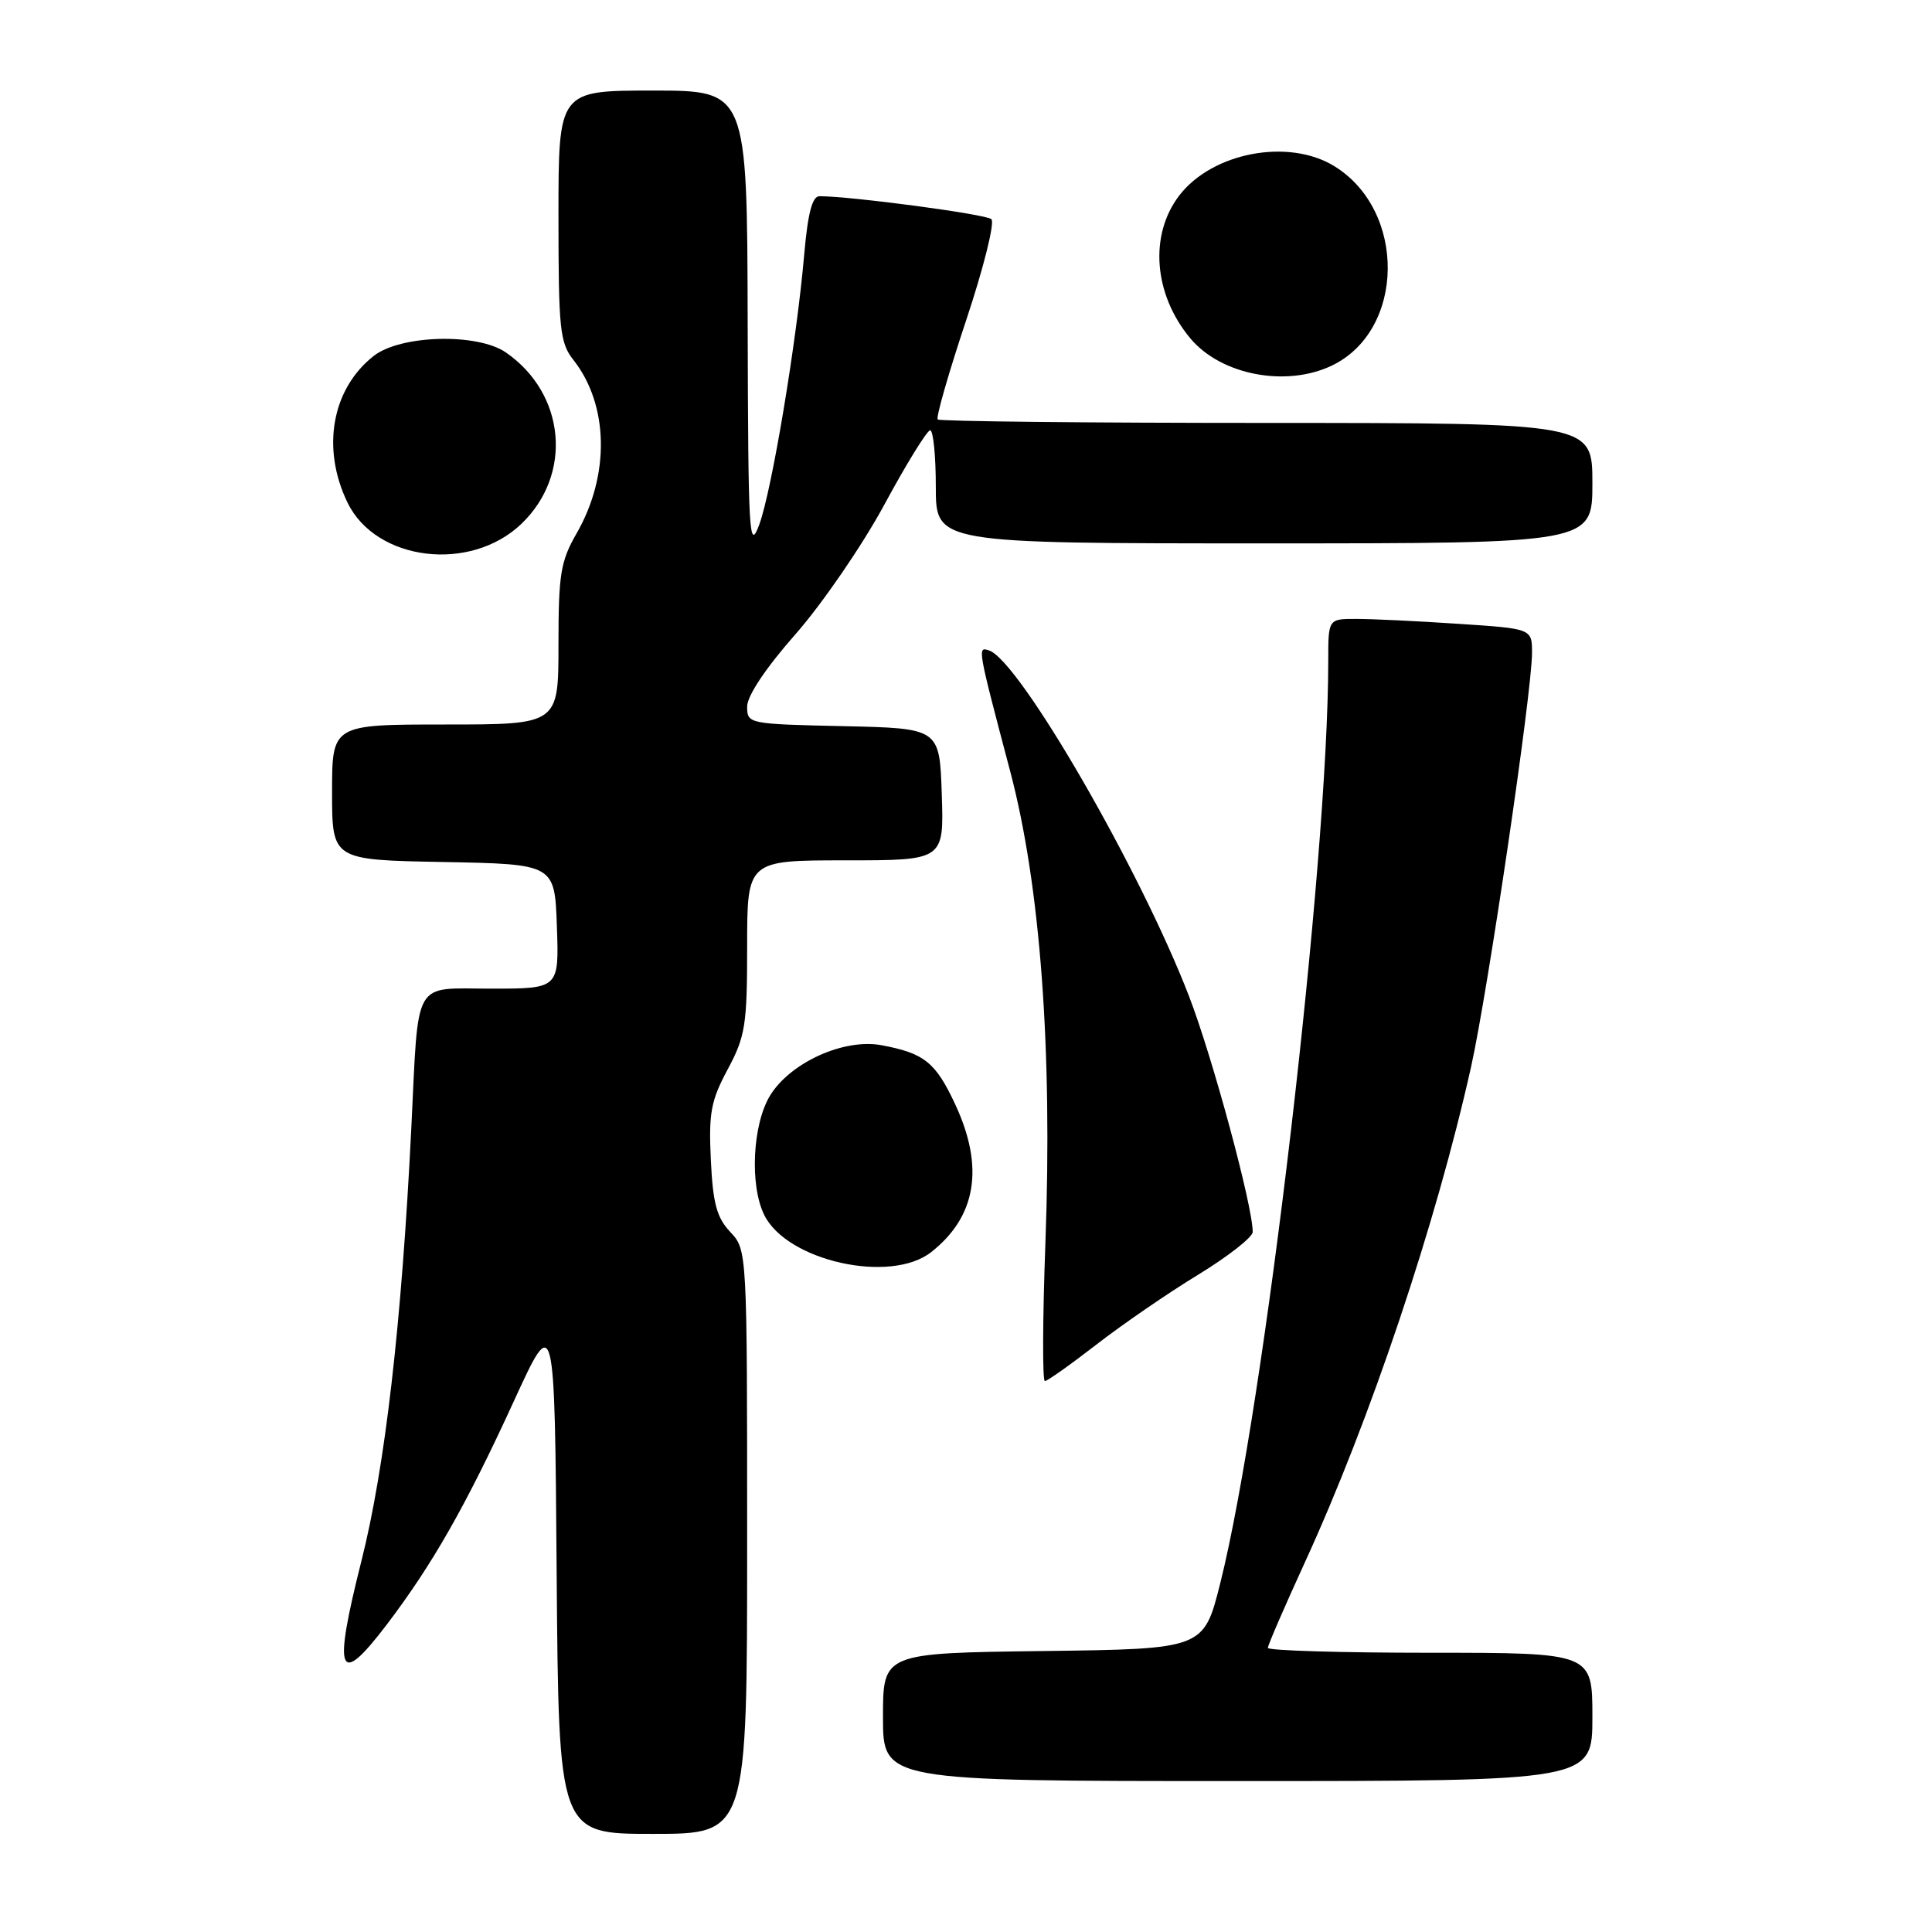 <?xml version="1.0" encoding="UTF-8" standalone="no"?>
<!DOCTYPE svg PUBLIC "-//W3C//DTD SVG 1.1//EN" "http://www.w3.org/Graphics/SVG/1.1/DTD/svg11.dtd" >
<svg xmlns="http://www.w3.org/2000/svg" xmlns:xlink="http://www.w3.org/1999/xlink" version="1.1" viewBox="0 0 256 256">
 <g >
 <path fill="currentColor"
d=" M 99.00 204.31 C 99.00 165.66 99.00 165.63 96.77 163.25 C 94.97 161.34 94.46 159.45 94.19 153.69 C 93.89 147.48 94.20 145.84 96.42 141.70 C 98.76 137.34 99.00 135.84 99.00 125.45 C 99.00 114.00 99.00 114.00 112.04 114.00 C 125.08 114.00 125.08 114.00 124.79 105.25 C 124.50 96.50 124.50 96.50 111.75 96.22 C 99.17 95.94 99.00 95.91 99.00 93.63 C 99.00 92.20 101.48 88.49 105.43 84.01 C 108.96 79.99 114.25 72.28 117.18 66.87 C 120.10 61.46 122.84 57.03 123.25 57.02 C 123.66 57.01 124.00 60.38 124.00 64.50 C 124.00 72.00 124.00 72.00 167.50 72.00 C 211.00 72.00 211.00 72.00 211.00 64.02 C 211.00 56.05 211.00 56.05 167.85 56.04 C 144.12 56.04 124.50 55.83 124.25 55.58 C 124.00 55.33 125.69 49.43 128.01 42.47 C 130.33 35.52 131.84 29.47 131.36 29.04 C 130.64 28.38 112.80 26.00 108.58 26.00 C 107.63 26.00 107.04 28.25 106.56 33.75 C 105.56 45.28 102.28 64.94 100.61 69.50 C 99.26 73.17 99.14 70.99 99.07 42.75 C 99.00 12.00 99.00 12.00 86.50 12.00 C 74.00 12.00 74.00 12.00 74.00 28.59 C 74.00 43.66 74.18 45.42 76.00 47.72 C 80.67 53.67 80.84 62.97 76.40 70.68 C 74.28 74.37 74.00 76.09 74.00 85.43 C 74.00 96.00 74.00 96.00 59.00 96.00 C 44.00 96.00 44.00 96.00 44.00 104.97 C 44.00 113.95 44.00 113.95 58.75 114.22 C 73.50 114.50 73.50 114.50 73.79 122.75 C 74.08 131.00 74.08 131.00 65.09 131.00 C 54.58 131.00 55.49 129.41 54.50 149.50 C 53.21 175.51 51.03 194.38 47.89 206.84 C 44.10 221.85 44.82 223.71 51.20 215.33 C 57.30 207.31 61.72 199.55 68.08 185.68 C 73.50 173.86 73.50 173.86 73.76 208.43 C 74.03 243.00 74.03 243.00 86.51 243.00 C 99.00 243.00 99.00 243.00 99.00 204.31 Z  M 211.00 227.50 C 211.00 219.00 211.00 219.00 189.50 219.00 C 177.68 219.00 168.00 218.71 168.00 218.35 C 168.00 217.99 170.20 212.92 172.88 207.07 C 181.57 188.14 190.31 162.07 194.93 141.34 C 197.16 131.29 203.00 91.66 203.00 86.52 C 203.00 83.30 203.00 83.30 193.25 82.66 C 187.89 82.30 181.81 82.01 179.75 82.01 C 176.00 82.00 176.00 82.00 176.00 87.53 C 176.00 114.29 167.56 186.40 161.69 209.78 C 159.50 218.50 159.50 218.50 138.25 218.77 C 117.00 219.04 117.00 219.04 117.00 227.52 C 117.00 236.00 117.00 236.00 164.00 236.00 C 211.00 236.00 211.00 236.00 211.00 227.50 Z  M 145.27 178.17 C 148.70 175.51 154.76 171.34 158.74 168.92 C 162.72 166.49 165.99 163.93 165.99 163.24 C 166.01 159.87 160.66 140.05 157.55 132.00 C 151.06 115.17 135.06 87.52 131.06 86.19 C 129.49 85.66 129.50 85.71 133.87 102.26 C 137.85 117.35 139.47 139.09 138.52 164.75 C 138.15 174.79 138.12 183.00 138.45 183.00 C 138.77 183.00 141.85 180.82 145.27 178.17 Z  M 123.39 165.91 C 129.38 161.20 130.45 154.65 126.57 146.33 C 123.98 140.77 122.48 139.56 116.83 138.50 C 111.84 137.56 104.72 140.78 102.03 145.18 C 99.71 149.00 99.32 157.06 101.27 161.00 C 104.29 167.10 118.00 170.15 123.39 165.91 Z  M 69.09 69.41 C 75.92 62.87 74.95 52.17 67.03 46.70 C 63.25 44.10 53.07 44.37 49.51 47.17 C 43.97 51.53 42.56 59.39 46.04 66.58 C 49.80 74.36 62.32 75.90 69.09 69.41 Z  M 176.44 48.46 C 186.21 43.82 186.41 27.88 176.76 21.99 C 170.69 18.30 160.66 20.20 156.28 25.88 C 152.25 31.11 152.85 39.00 157.73 44.84 C 161.78 49.68 170.36 51.34 176.44 48.46 Z "/>
</g>
</svg>